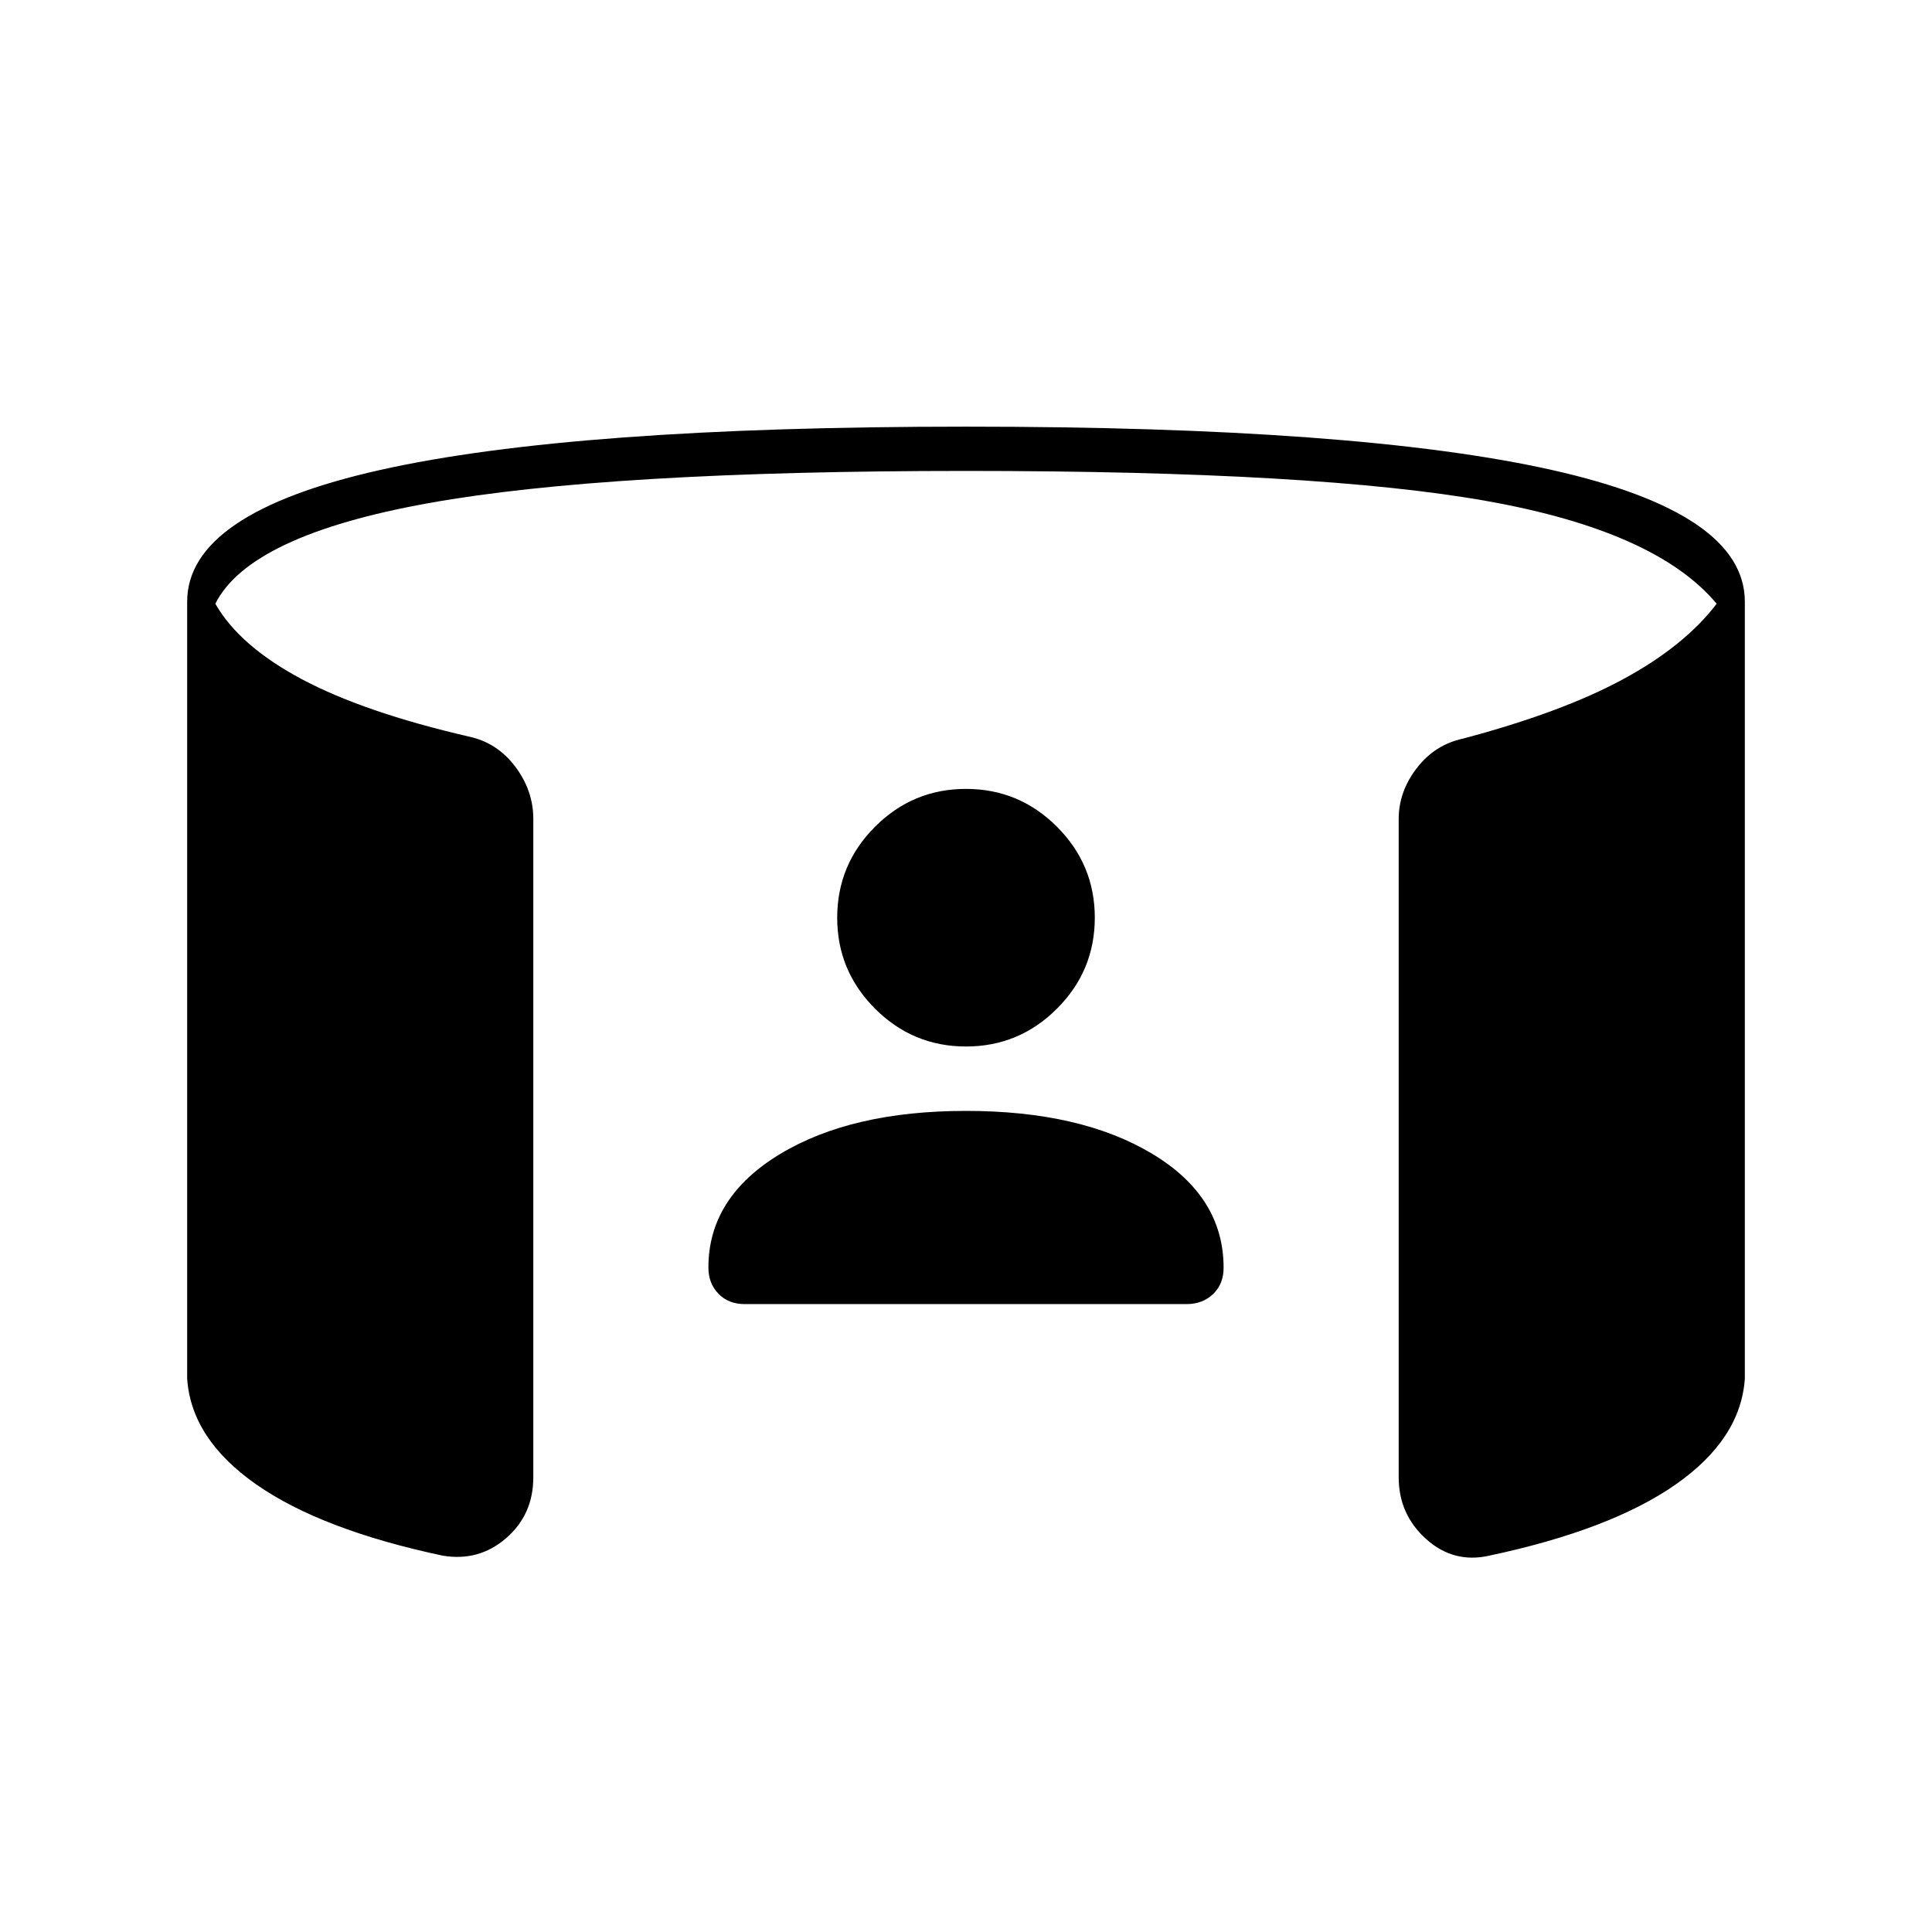 <svg xmlns="http://www.w3.org/2000/svg" width="48" height="48" viewBox="0 -960 960 960"><path d="M480-408q57 0 92.5 21.3t35.5 56.66q0 8.04-5.21 13.04t-13.22 5H370.01q-8.01 0-13.01-5.14t-5-13.05q0-34.81 35.5-56.31T480-408Zm0-32q-26.4 0-45.2-18.8Q416-477.6 416-504q0-26.4 18.8-45.2Q453.6-568 480-568q26.4 0 45.2 18.8Q544-530.4 544-504q0 26.4-18.8 45.2Q506.4-440 480-440ZM93-275v-386q0-44 96-65.5T480-748q195 0 291 21.5t96 65.5v386q-2 30-34.33 52.6Q800.34-199.81 740-187q-17.7 4-31.35-8.25Q695-207.5 695-226v-327q0-13.69 9-25.34Q713-590 727-593q49-13 79.5-29.5T853-660q-30-36-114-51t-259-15q-178 0-267 16t-106 50q12 21 43 37.5t83 28.5q14 3 23 14.9t9 26.1v327q0 18.61-13.5 30.3Q238-184 220-187q-60.34-12.81-92.67-35.4Q95-245 93-275Z"/></svg>